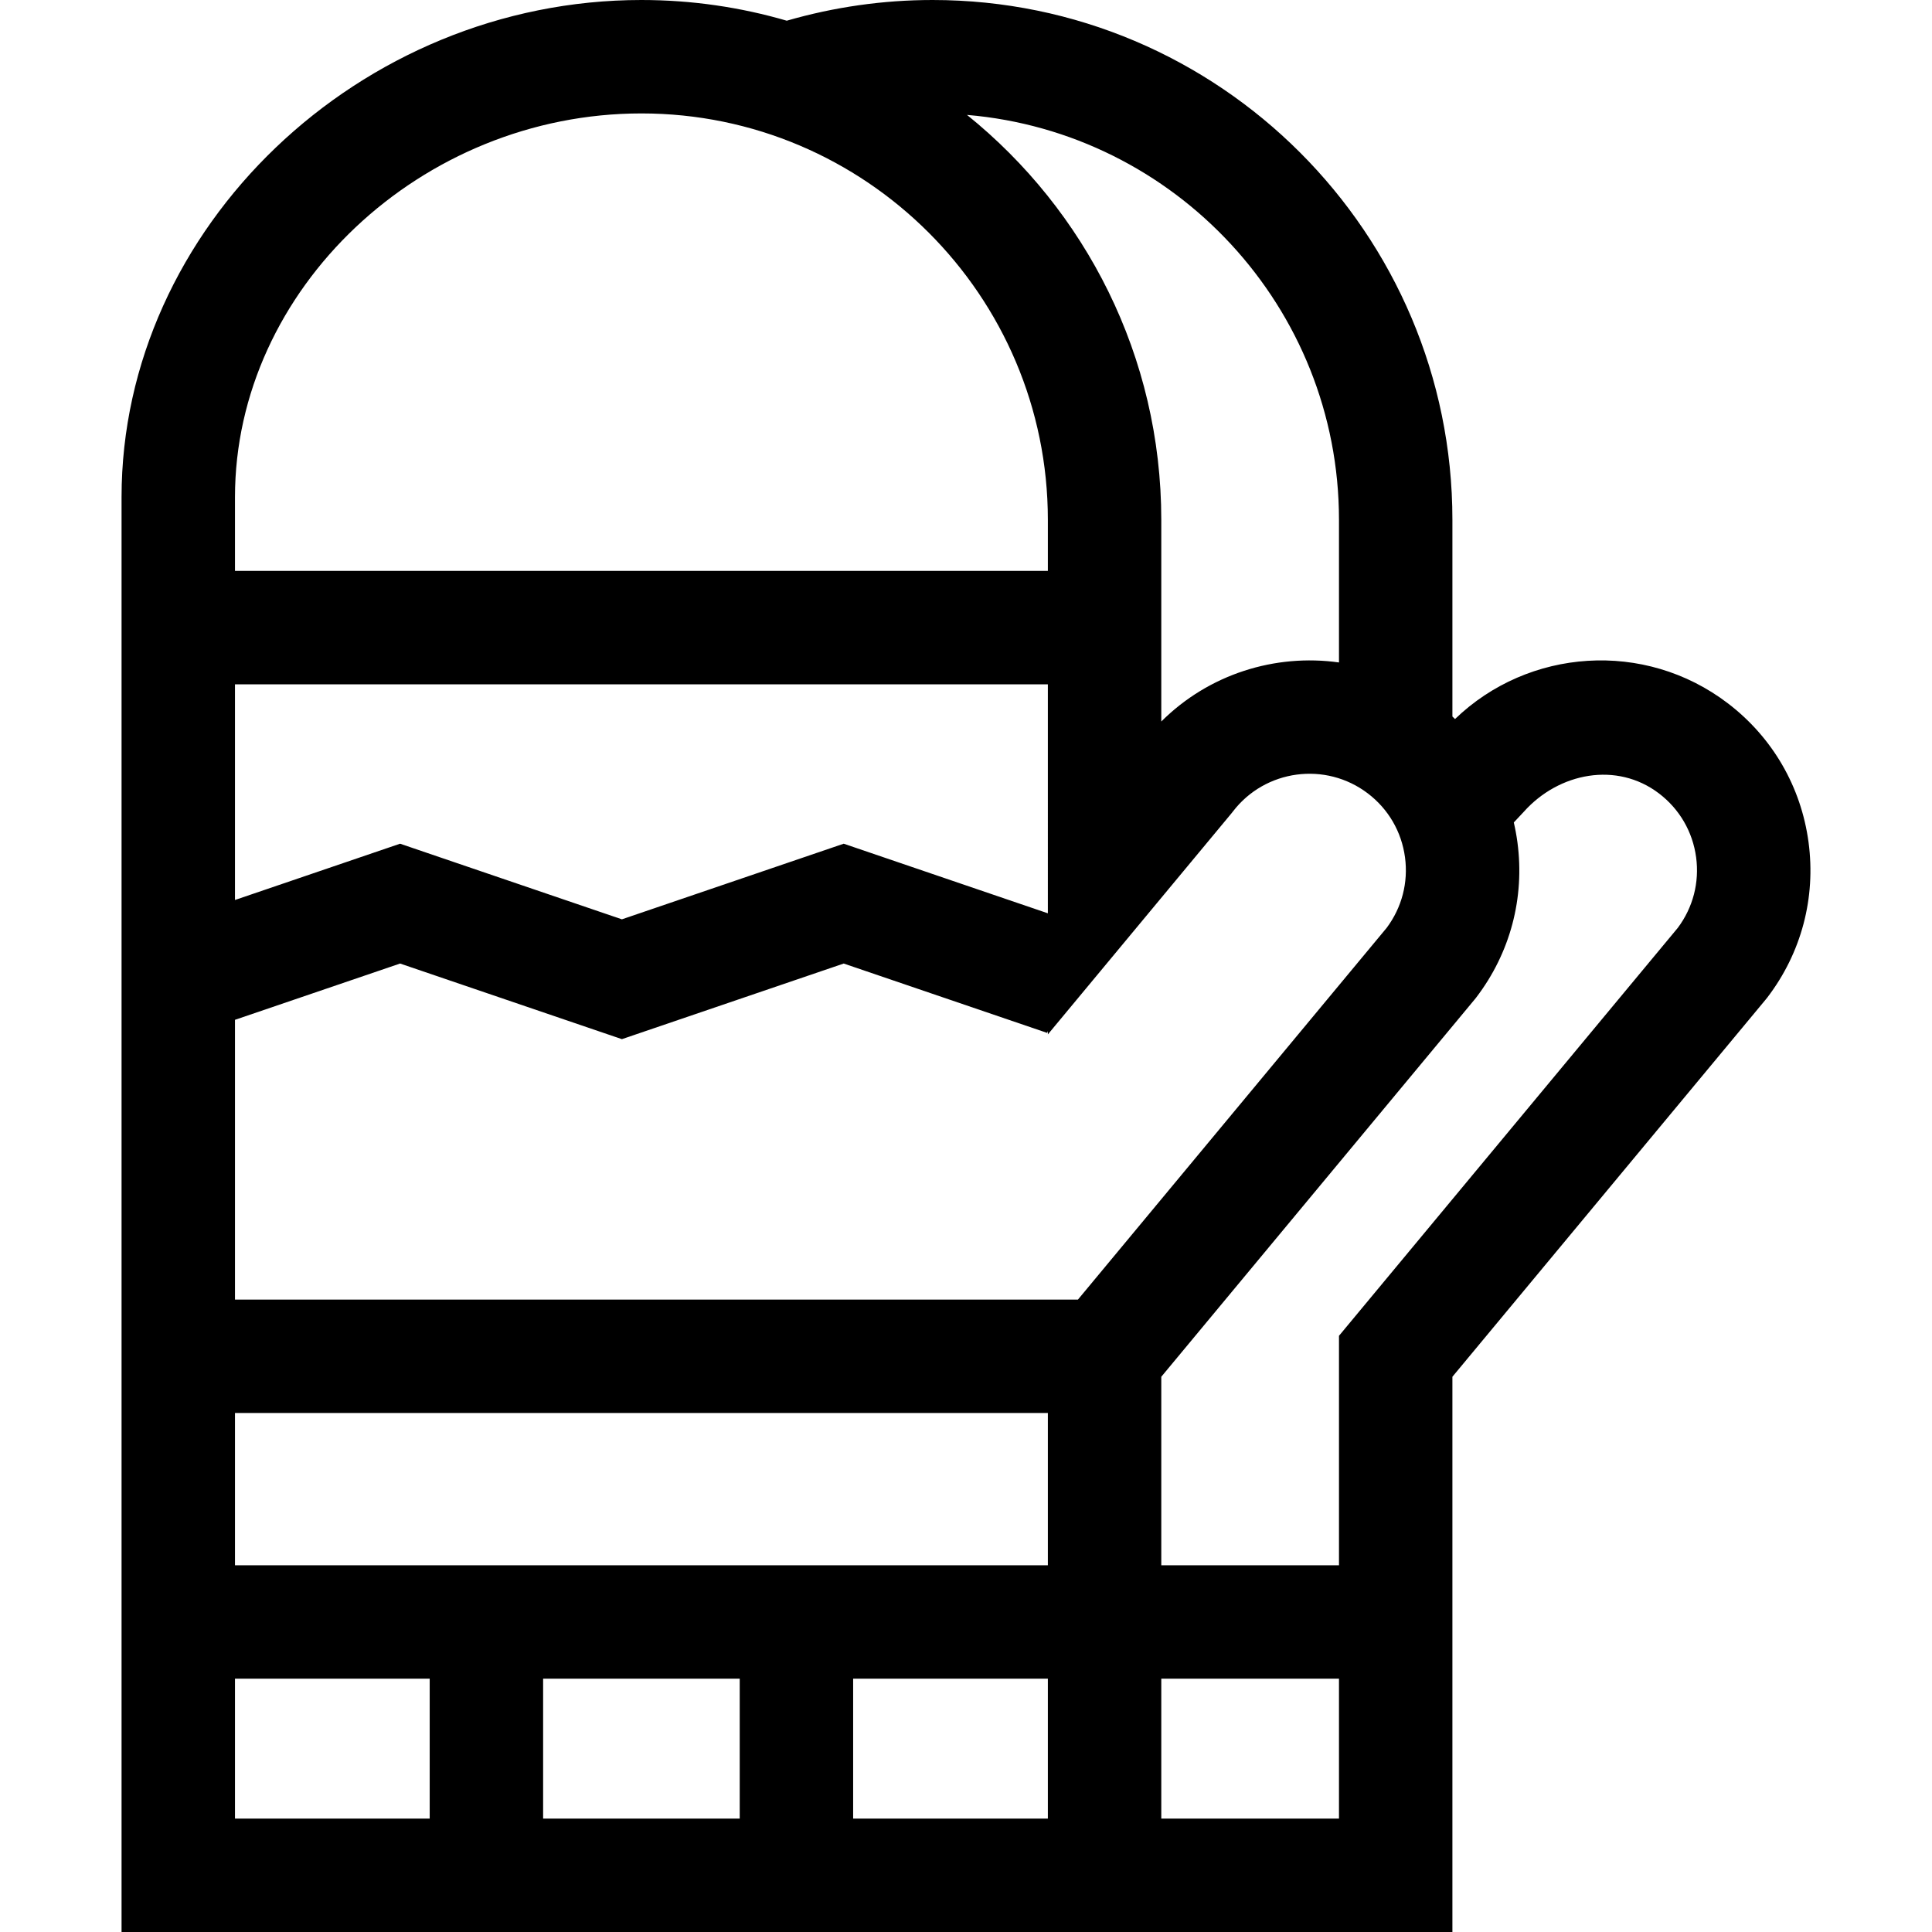 <svg id="Capa_1" enable-background="new 0 0 511 511" height="512" viewBox="0 0 511 511" width="512" xmlns="http://www.w3.org/2000/svg"><path id="XMLID_188_" d="m478.347 222.767c-1.97-14.693-9.544-27.74-21.327-36.736-22.052-16.837-52.788-14.549-72.177 4.149-.231-.222-.456-.45-.692-.668v-52.012c0-75.818-61.683-137.5-137.5-137.5-13.079 0-26.034 1.857-38.559 5.476-12.205-3.559-25.103-5.476-38.442-5.476-74.532 0-137.5 60.22-137.5 131.5v379.5h352v-146.857l82.918-99.839.383-.48c8.997-11.783 12.866-26.364 10.896-41.057zm-193.237 120.96h-222.959v-73.992l43.668-14.887 58.668 20 58.666-20 53.824 18.35.174-.51v.905l48.538-58.444.382-.48c8.535-11.176 24.569-13.324 35.743-4.793 5.414 4.133 8.894 10.127 9.799 16.878.893 6.661-.826 13.271-4.842 18.647zm-7.959-102.166-53.998-18.409-58.666 20-58.668-20-43.668 14.887v-57.039h215zm77-104.061v37.715c-16.881-2.372-34.441 3.083-47 15.621v-53.336c0-43.246-20.075-81.886-51.388-107.11 55.027 4.641 98.388 50.904 98.388 107.11zm-184.5-107.5c59.276 0 107.5 48.224 107.5 107.5v13.5h-215v-19.5c0-55.019 49.229-101.5 107.5-101.5zm-107.5 343.727h215v40.273h-215zm133.5 70.273v37h-52v-37zm-133.5 0h51.5v37h-51.5zm215 37h-51.5v-37h51.5zm77 0h-47v-37h47zm48.92-266.332c9.229-10.309 24.568-13.327 35.743-4.792 5.414 4.133 8.894 10.127 9.799 16.878.893 6.661-.826 13.271-4.842 18.647l-89.62 107.909v60.69h-47v-49.857l82.917-99.839.383-.48c8.996-11.783 12.866-26.364 10.896-41.057-.237-1.771-.561-3.516-.958-5.235z"/></svg>